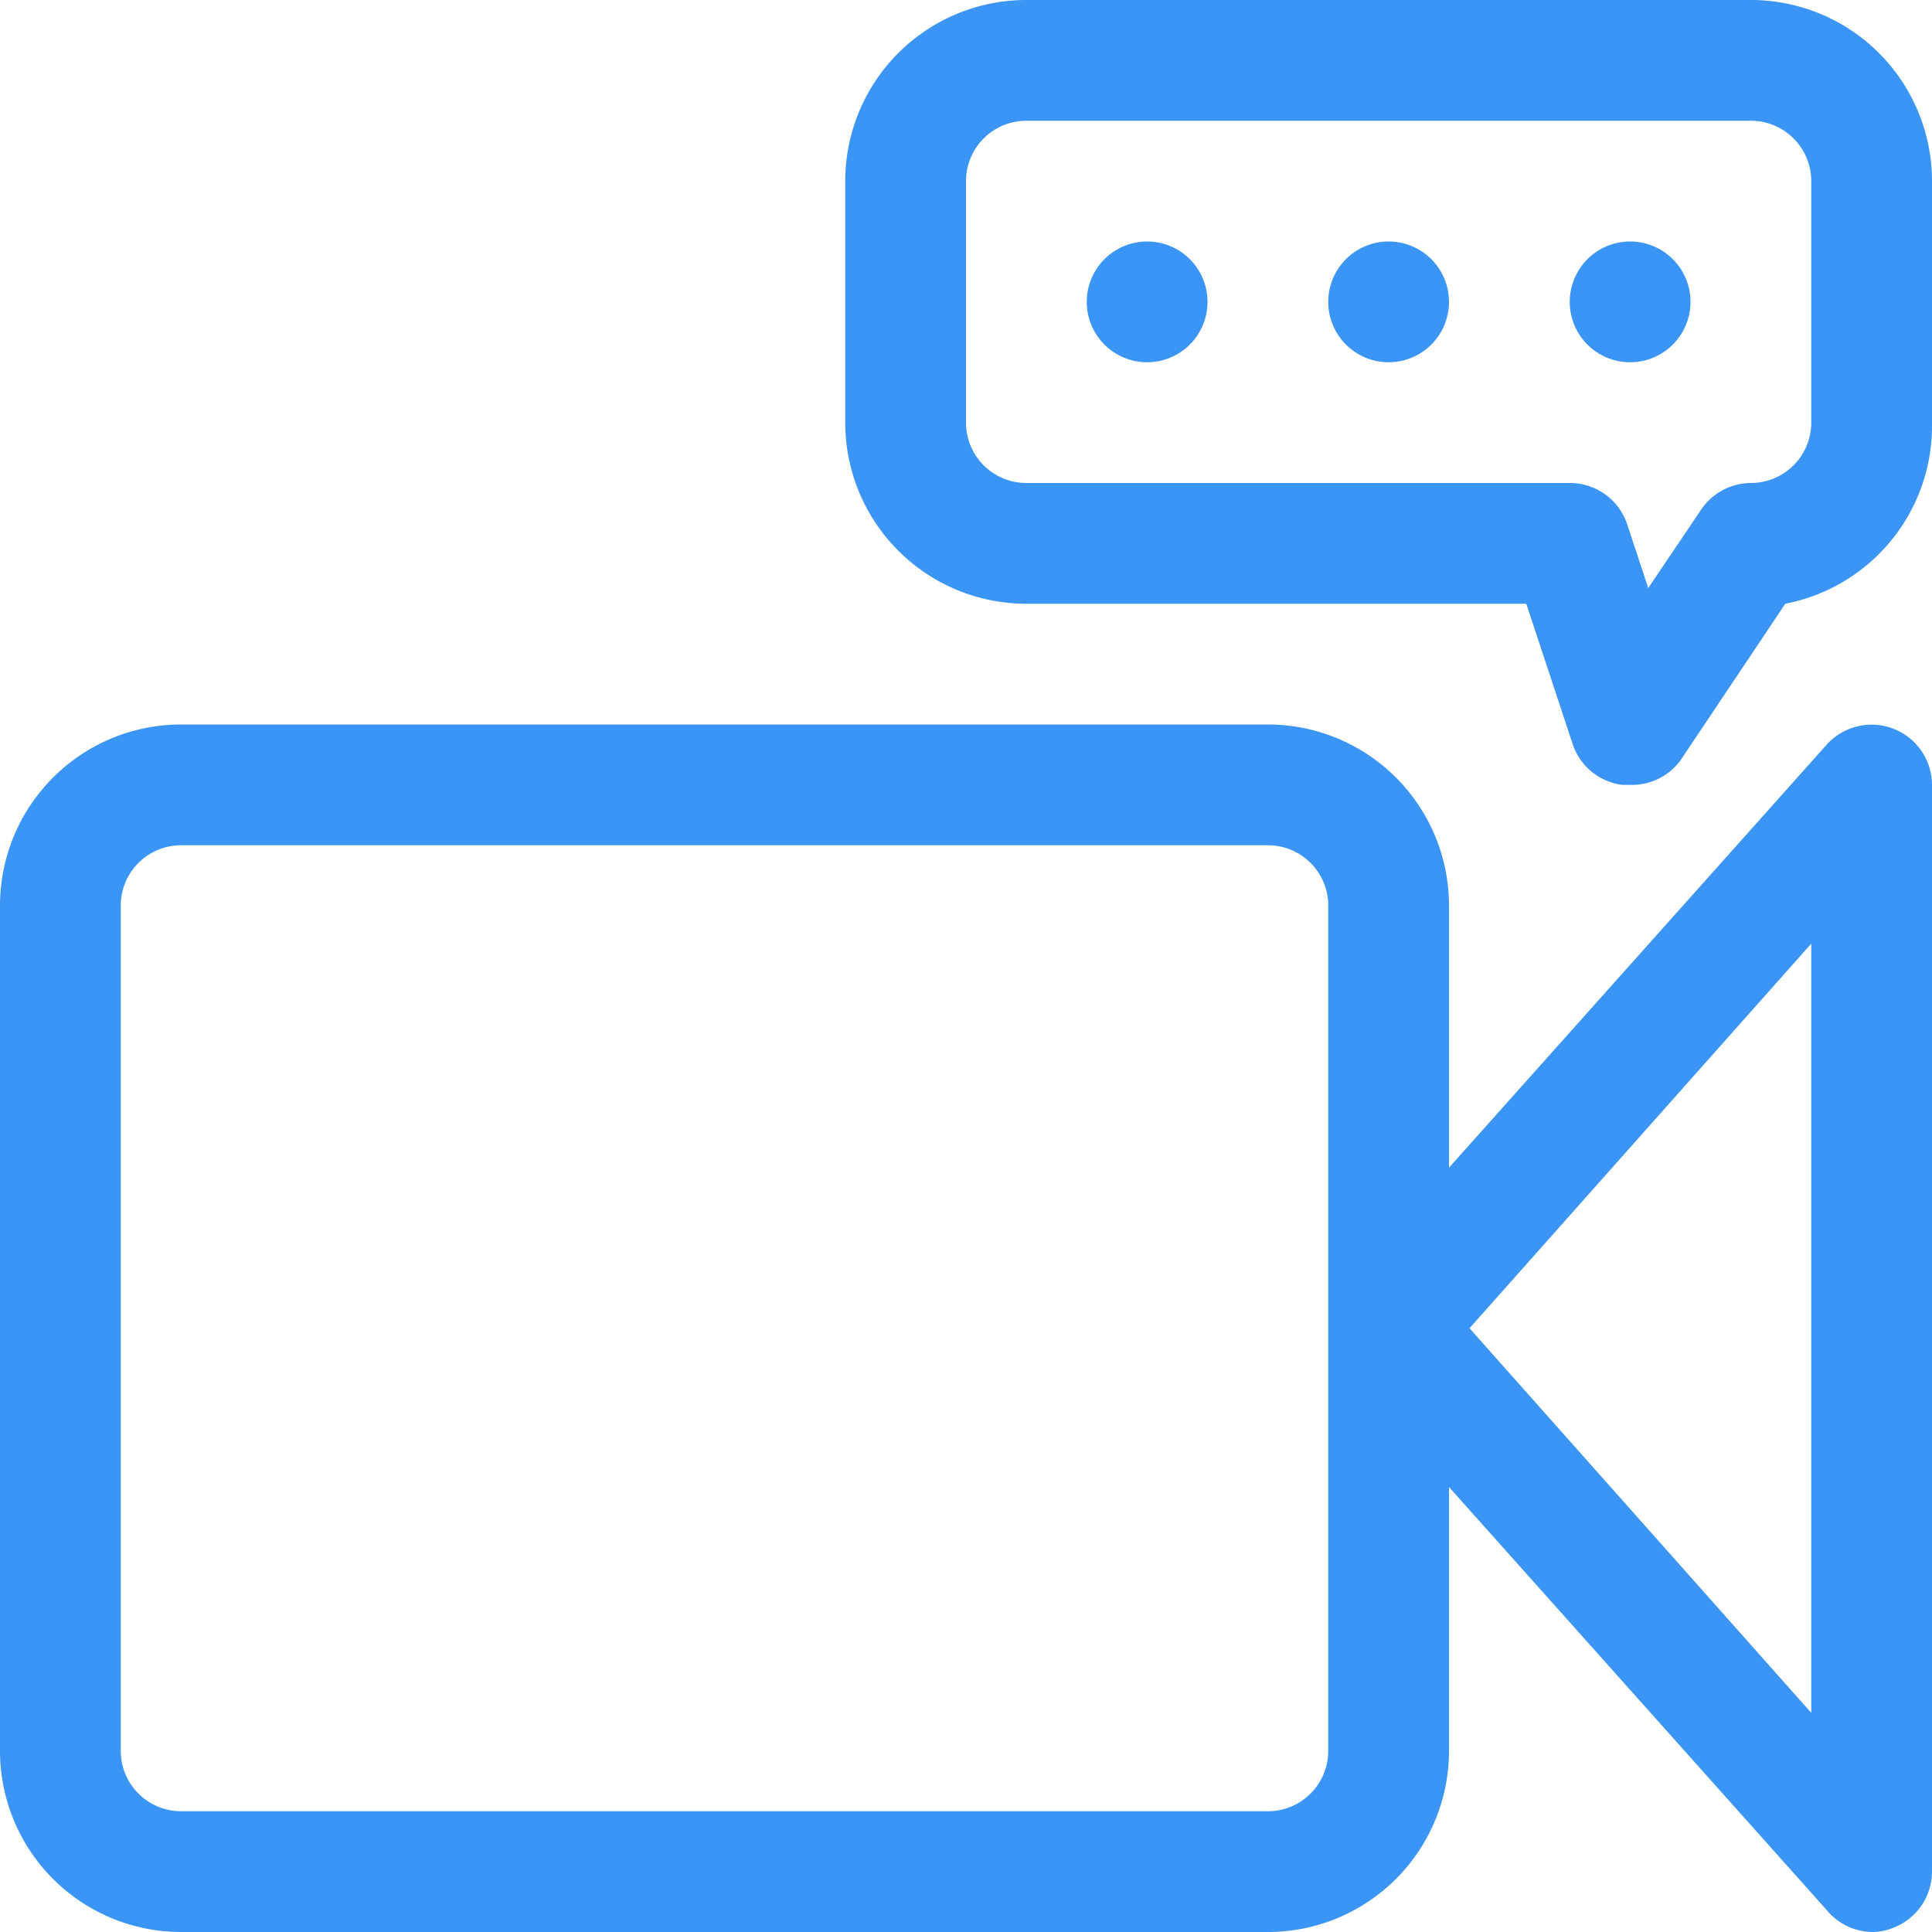


<svg width="40px" height="40px" viewBox="0 0 32 32" xmlns="http://www.w3.org/2000/svg">

<defs>

<style>.cls-1{fill:#3A95F7;}.cls-2{fill:#586392;}</style>

</defs>

<g data-name="27. Video Conference" id="_27._Video_Conference">

<path fill="#3A95F7" d="M31.36,12.07a1,1,0,0,0-1.11.27l-6.25,7V15a3,3,0,0,0-3-3H3a3,3,0,0,0-3,3V29a3,3,0,0,0,3,3H21a3,3,0,0,0,3-3V24.63l6.25,7A1,1,0,0,0,31,32a.92.92,0,0,0,.36-.07A1,1,0,0,0,32,31V13A1,1,0,0,0,31.36,12.07ZM22,29a1,1,0,0,1-1,1H3a1,1,0,0,1-1-1V15a1,1,0,0,1,1-1H21a1,1,0,0,1,1,1Zm8-.63L24.34,22,30,15.63Z"/>


<path fill="#3A95F7" d="M27,13h-.13a1,1,0,0,1-.82-.67L25.28,10H17a3,3,0,0,1-3-3V3a3,3,0,0,1,3-3H29a3,3,0,0,1,3,3V7A3,3,0,0,1,29.57,10l-1.74,2.6A1,1,0,0,1,27,13ZM17,2a1,1,0,0,0-1,1V7a1,1,0,0,0,1,1h9a1,1,0,0,1,.95.68l.35,1.06.87-1.29A1,1,0,0,1,29,8a1,1,0,0,0,1-1V3a1,1,0,0,0-1-1Z"/>

<path fill="#3A95F7" d="M19,6a1,1,0,0,1,0-2h0a1,1,0,0,1,0,2Z" />

<path fill="#3A95F7" d="M23,6a1,1,0,0,1,0-2h0a1,1,0,0,1,0,2Z"/>

<path fill="#3A95F7" d="M27,6a1,1,0,0,1,0-2h0a1,1,0,0,1,0,2Z"/>

</g>

</svg>